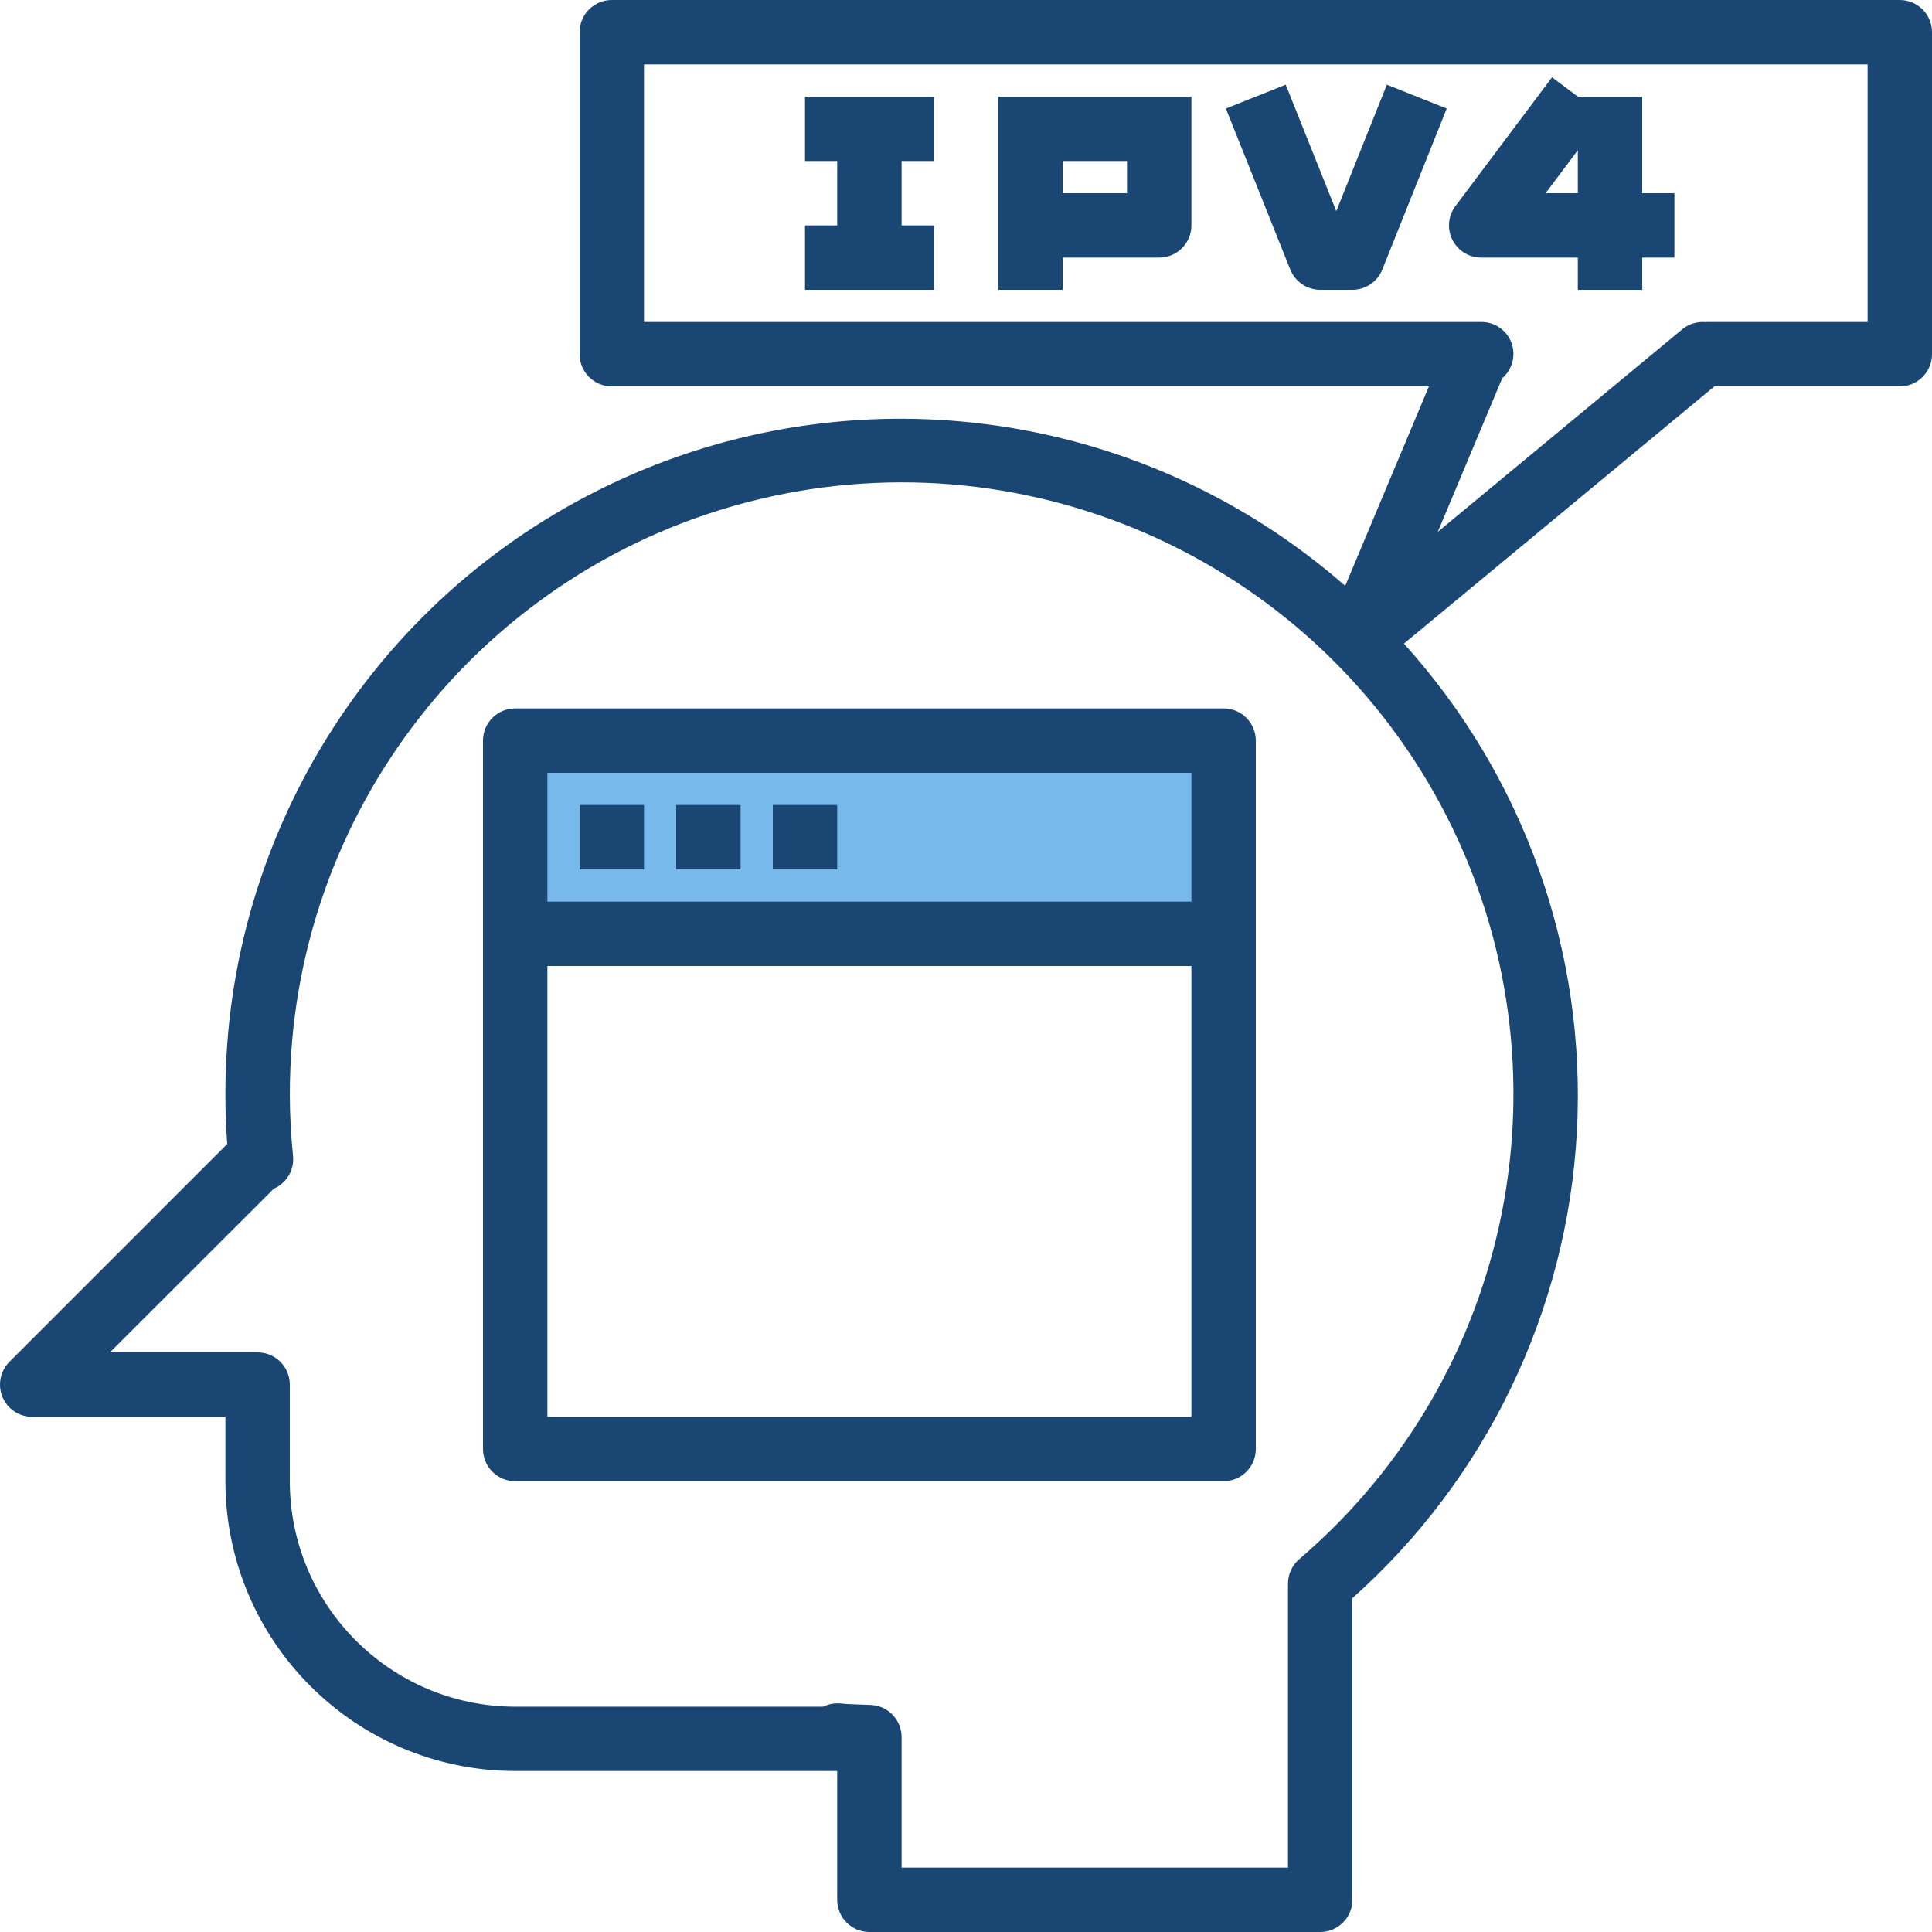 <?xml version="1.0"?>
<svg xmlns="http://www.w3.org/2000/svg" xmlns:xlink="http://www.w3.org/1999/xlink" xmlns:svgjs="http://svgjs.com/svgjs" version="1.1" width="512" height="512" x="0" y="0" viewBox="0 0 480 480" style="enable-background:new 0 0 512 512" xml:space="preserve" class=""><g><path xmlns="http://www.w3.org/2000/svg" d="m337.285 159.031v-.008l-.008.016zm0 0" fill="#78b9eb" data-original="#78b9eb" style="" class=""/><path xmlns="http://www.w3.org/2000/svg" d="m128 184h176v48h-176zm0 0" fill="#78b9eb" data-original="#78b9eb" style="" class=""/><g xmlns="http://www.w3.org/2000/svg" fill="#1a6fb0"><path d="m472 0h-320c-4.422 0-8 3.582-8 8v80c0 4.418 3.578 8 8 8h203.016l-20.801 49.551c-49.562-43.375-119.922-53.73-179.879-26.48-59.961 27.25-98.422 87.07-98.336 152.93 0 4 .148 8.129.453 12.23l-54.109 54.113c-2.289 2.289-2.973 5.73-1.734 8.719s4.152 4.938 7.391 4.938h48v16c.043 39.746 32.254 71.957 72 72h80v32c0 4.418 3.578 8 8 8h112c4.418 0 8-3.582 8-8v-74.938c33.289-29.664 53.363-71.387 55.77-115.914 2.402-44.527-13.066-88.168-42.973-121.246l77.129-63.902h46.074c4.418 0 8-3.582 8-8v-80c0-4.418-3.582-8-8-8zm-149.203 387.367c-1.773 1.52-2.797 3.738-2.797 6.074v70.559h-96v-32.406c.004-4.27-3.34-7.789-7.602-8l-2.801-.105c-1.598-.055-3.199-.105-4.801-.266-1.473-.133-2.957.145-4.285.801h-76.512c-30.914-.039-55.961-25.09-56-56v-24.023c0-4.418-3.582-8-8-8h-36.691l40.691-40.648c1.051-.457 2-1.133 2.773-1.984 1.52-1.672 2.254-3.91 2.031-6.16-.512-5.102-.797-10.223-.797-15.199-.074-70.285 48.051-131.453 116.379-147.926 68.332-16.469 139.039 16.059 171 78.656 31.957 62.602 16.828 138.949-36.59 184.629zm141.203-307.367h-40c-.062.008-.125.023-.188.039-2.121-.215-4.238.43-5.879 1.793l-60.711 50.297 16-38.168c2.539-2.164 3.449-5.688 2.281-8.812-1.168-3.125-4.168-5.184-7.504-5.148h-208v-64h304zm0 0" fill="#1a4674" data-original="#1a6fb0" style="" class=""/><path d="m304 176h-176c-4.422 0-8 3.582-8 8v176c0 4.418 3.578 8 8 8h176c4.418 0 8-3.582 8-8v-176c0-4.418-3.582-8-8-8zm-8 16v32h-160v-32zm-160 160v-112h160v112zm0 0" fill="#1a4674" data-original="#1a6fb0" style="" class=""/><path d="m144 200h16v16h-16zm0 0" fill="#1a4674" data-original="#1a6fb0" style="" class=""/><path d="m168 200h16v16h-16zm0 0" fill="#1a4674" data-original="#1a6fb0" style="" class=""/><path d="m192 200h16v16h-16zm0 0" fill="#1a4674" data-original="#1a6fb0" style="" class=""/><path d="m232 56h-8v-16h8v-16h-32v16h8v16h-8v16h32zm0 0" fill="#1a4674" data-original="#1a6fb0" style="" class=""/><path d="m264 64h24c4.418 0 8-3.582 8-8v-32h-48v48h16zm16-24v8h-16v-8zm0 0" fill="#1a4674" data-original="#1a6fb0" style="" class=""/><path d="m328 72h8c3.273 0 6.215-1.992 7.43-5.031l16-40-14.863-5.938-12.566 31.434-12.57-31.434-14.863 5.938 16 40c1.215 3.039 4.16 5.031 7.434 5.031zm0 0" fill="#1a4674" data-original="#1a6fb0" style="" class=""/><path d="m368 64h24v8h16v-8h8v-16h-8v-24h-16l-6.402-4.801-24 32c-1.816 2.426-2.109 5.668-.754 8.379s4.125 4.422 7.156 4.422zm24-26.672v10.672h-8zm0 0" fill="#1a4674" data-original="#1a6fb0" style="" class=""/></g></g></svg>
